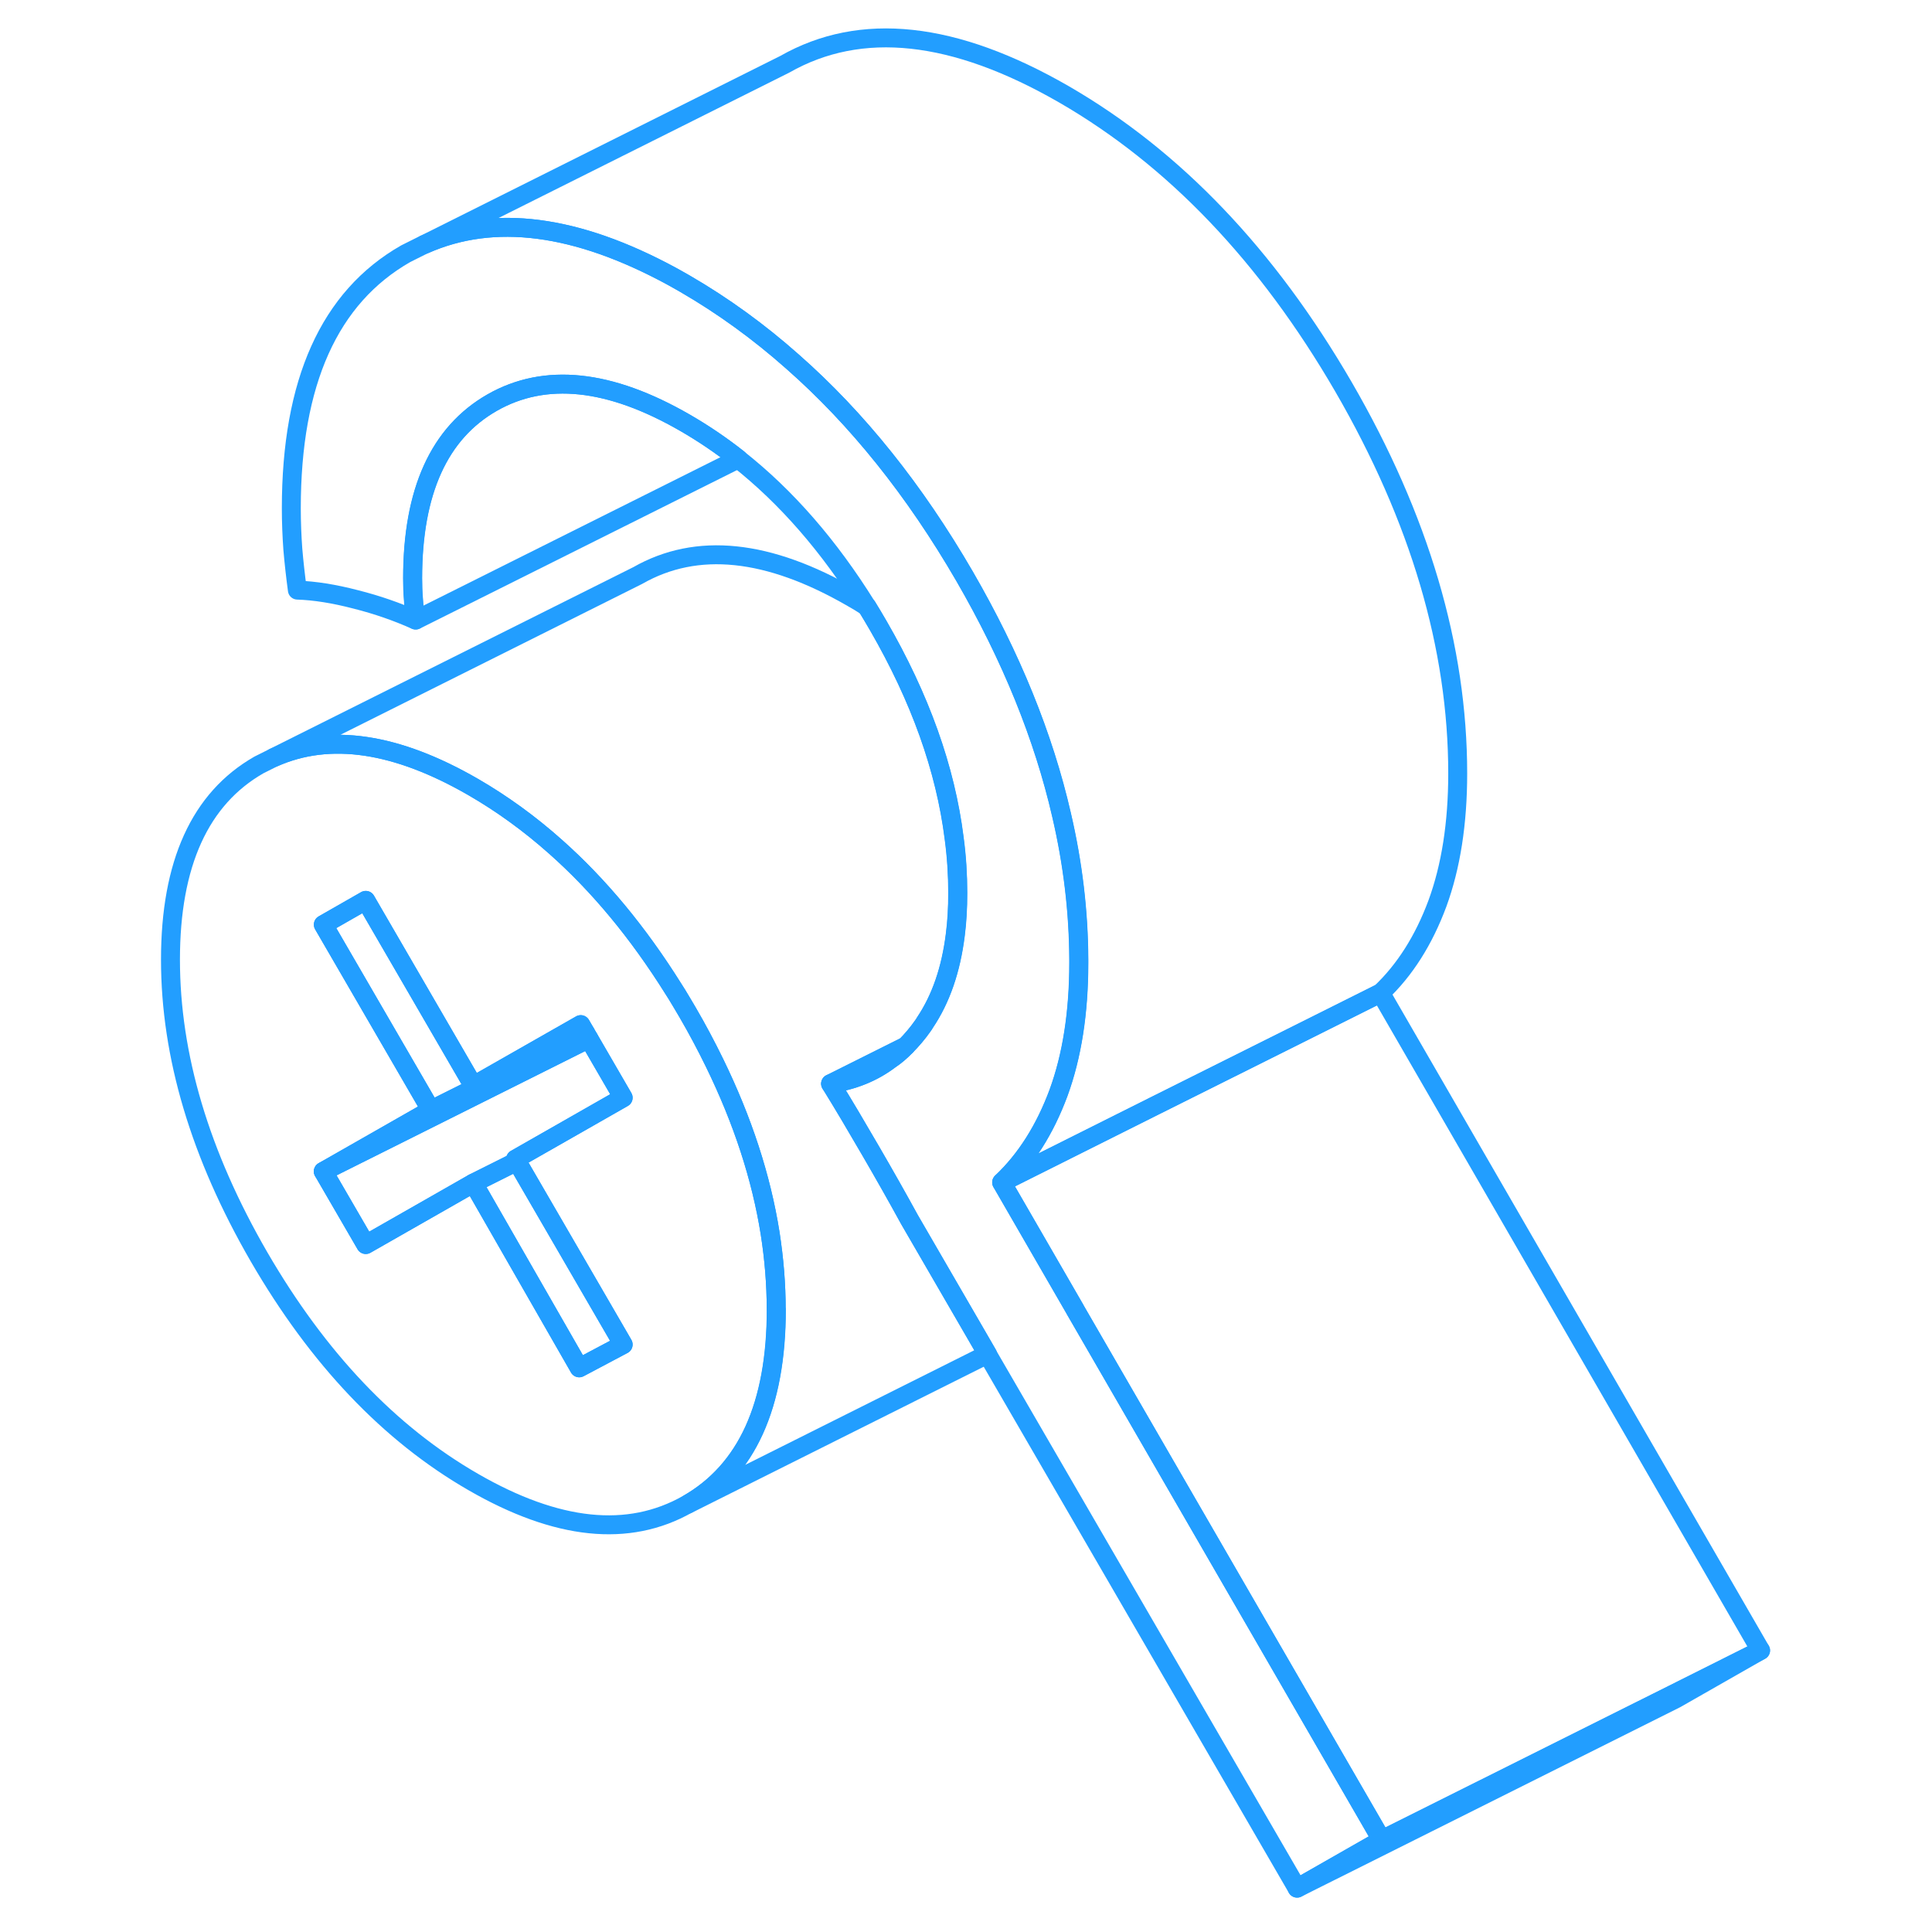 <svg width="48" height="48" viewBox="0 0 88 102" fill="none" xmlns="http://www.w3.org/2000/svg" stroke-width="1px" stroke-linecap="round" stroke-linejoin="round"><path d="M33.66 65.115C33.19 62.155 32.21 59.155 30.72 56.105C30.29 55.225 29.82 54.335 29.3 53.445C29.11 53.125 28.93 52.815 28.74 52.505C28.68 52.405 28.61 52.305 28.55 52.205C26.69 49.235 24.62 46.735 22.33 44.705C20.96 43.485 19.51 42.435 17.99 41.555C13.92 39.205 10.41 38.685 7.45 39.995L6.67 40.385C3.56 42.165 2 45.595 2 50.665C2 55.735 3.56 60.965 6.67 66.345C9.79 71.725 13.56 75.695 17.99 78.245C22.41 80.795 26.18 81.185 29.3 79.415C32.42 77.635 33.98 74.205 33.98 69.125C33.98 67.795 33.87 66.465 33.66 65.115ZM20.29 61.315L25.9 70.985L23.58 72.215L17.99 62.465L12.31 65.705L10.07 61.845L15.75 58.605L10.07 48.815L12.31 47.535L17.99 57.325L23.66 54.095L23.91 54.525L24.09 54.835L25.9 57.955L20.22 61.195L20.29 61.315Z" stroke="#229EFF" stroke-linejoin="round"/><path d="M23.91 54.525L15.75 58.605L10.07 48.815L12.31 47.535L17.99 57.325L23.66 54.095L23.91 54.525Z" stroke="#229EFF" stroke-linejoin="round"/><path d="M24.09 54.835L10.07 61.845L15.75 58.605L23.91 54.525L24.09 54.835Z" stroke="#229EFF" stroke-linejoin="round"/><path d="M25.9 70.985L23.58 72.215L17.99 62.465L20.29 61.315L25.9 70.985Z" stroke="#229EFF" stroke-linejoin="round"/><path d="M20.22 61.195L20.29 61.315L17.99 62.465L12.31 65.705L10.07 61.845L24.09 54.835L25.9 57.955L20.22 61.195Z" stroke="#229EFF" stroke-linejoin="round"/><path d="M85.95 87.135L81.34 89.445L65.95 97.135L49.76 69.135V69.125L45.89 62.425L53.96 58.385L61.23 54.755L65.89 52.425L85.95 87.135Z" stroke="#229EFF" stroke-linejoin="round"/><path d="M85.95 87.135L81.48 89.685L61.48 99.685L65.95 97.135L81.34 89.445L85.95 87.135Z" stroke="#229EFF" stroke-linejoin="round"/><path d="M65.95 97.135L61.48 99.685L45.13 71.495L44.54 70.475L41.01 64.385C40.37 63.215 39.69 62.015 38.97 60.775C38.25 59.535 37.55 58.345 36.85 57.215C38.03 57.045 39.08 56.625 39.98 55.945C40.28 55.745 40.56 55.505 40.82 55.235C41.14 54.905 41.44 54.555 41.72 54.155C41.76 54.095 41.8 54.045 41.83 53.985C42.67 52.735 43.2 51.195 43.43 49.355C43.52 48.665 43.56 47.925 43.56 47.145C43.56 46.185 43.5 45.225 43.37 44.255C42.91 40.585 41.57 36.845 39.36 33.025C39.16 32.685 38.97 32.355 38.77 32.035C36.78 28.835 34.52 26.235 31.97 24.225C31.07 23.515 30.14 22.885 29.17 22.325C25.17 20.015 21.77 19.665 18.98 21.255C16.18 22.855 14.78 25.945 14.78 30.525C14.78 30.895 14.79 31.255 14.82 31.605C14.84 31.955 14.88 32.335 14.94 32.735C13.98 32.305 12.93 31.935 11.78 31.645C10.63 31.345 9.61 31.185 8.7 31.155C8.6 30.415 8.52 29.695 8.46 28.995C8.41 28.295 8.38 27.575 8.38 26.835C8.38 20.175 10.39 15.695 14.42 13.395L15.4 12.905C19.06 11.285 23.41 11.845 28.46 14.585C28.69 14.715 28.93 14.845 29.17 14.985C31.17 16.145 33.06 17.515 34.84 19.095C38.25 22.095 41.28 25.875 43.92 30.425C46.38 34.675 48.09 38.885 49.04 43.025C49.64 45.595 49.94 48.145 49.95 50.665V50.835C49.95 53.465 49.59 55.755 48.88 57.695C48.16 59.635 47.16 61.215 45.88 62.425L49.75 69.125L65.94 97.135H65.95Z" stroke="#229EFF" stroke-linejoin="round"/><path d="M40.82 55.235C40.56 55.505 40.28 55.745 39.98 55.945C39.08 56.625 38.03 57.045 36.85 57.215L39.85 55.715L40.82 55.235Z" stroke="#229EFF" stroke-linejoin="round"/><path d="M69.96 40.835C69.96 43.465 69.6 45.755 68.89 47.695C68.17 49.635 67.17 51.215 65.89 52.425L61.23 54.755L53.96 58.385L45.89 62.425C47.17 61.215 48.17 59.635 48.89 57.695C49.6 55.755 49.96 53.465 49.96 50.835V50.665C49.95 48.145 49.65 45.595 49.05 43.025C48.1 38.885 46.39 34.675 43.93 30.425C41.29 25.875 38.26 22.095 34.85 19.095C33.07 17.515 31.18 16.145 29.18 14.985C28.94 14.845 28.7 14.715 28.47 14.585C23.42 11.845 19.07 11.285 15.41 12.905L34.43 3.395C38.45 1.105 43.37 1.635 49.18 4.985C54.99 8.345 59.9 13.485 63.93 20.425C67.95 27.365 69.96 34.175 69.96 40.835Z" stroke="#229EFF" stroke-linejoin="round"/><path d="M31.98 24.225L14.95 32.735C14.89 32.335 14.85 31.955 14.83 31.605C14.8 31.255 14.79 30.895 14.79 30.525C14.79 25.945 16.19 22.855 18.99 21.255C21.78 19.665 25.18 20.015 29.18 22.325C30.15 22.885 31.08 23.515 31.98 24.225Z" stroke="#229EFF" stroke-linejoin="round"/><path d="M33.98 69.125C33.98 67.795 33.87 66.465 33.66 65.115C33.19 62.155 32.21 59.155 30.72 56.105C30.29 55.225 29.82 54.335 29.3 53.445C29.11 53.125 28.93 52.815 28.74 52.505C28.68 52.405 28.61 52.305 28.55 52.205C26.69 49.235 24.62 46.735 22.33 44.705C20.96 43.485 19.51 42.435 17.99 41.555C13.92 39.205 10.41 38.685 7.45 39.995L26.67 30.385C29.79 28.605 33.56 28.995 37.99 31.555C38.26 31.705 38.52 31.865 38.78 32.035C38.98 32.355 39.17 32.685 39.37 33.025C41.58 36.845 42.92 40.585 43.38 44.255C43.51 45.225 43.57 46.185 43.57 47.145C43.57 47.925 43.53 48.665 43.44 49.355C43.21 51.195 42.68 52.735 41.84 53.985C41.81 54.045 41.77 54.095 41.73 54.155C41.45 54.555 41.15 54.905 40.83 55.225L39.86 55.715L36.86 57.215C37.56 58.345 38.26 59.535 38.98 60.775C39.7 62.015 40.38 63.215 41.02 64.385L44.55 70.475L45.14 71.495L29.31 79.415C32.43 77.635 33.99 74.205 33.99 69.125H33.98Z" stroke="#229EFF" stroke-linejoin="round"/></svg>